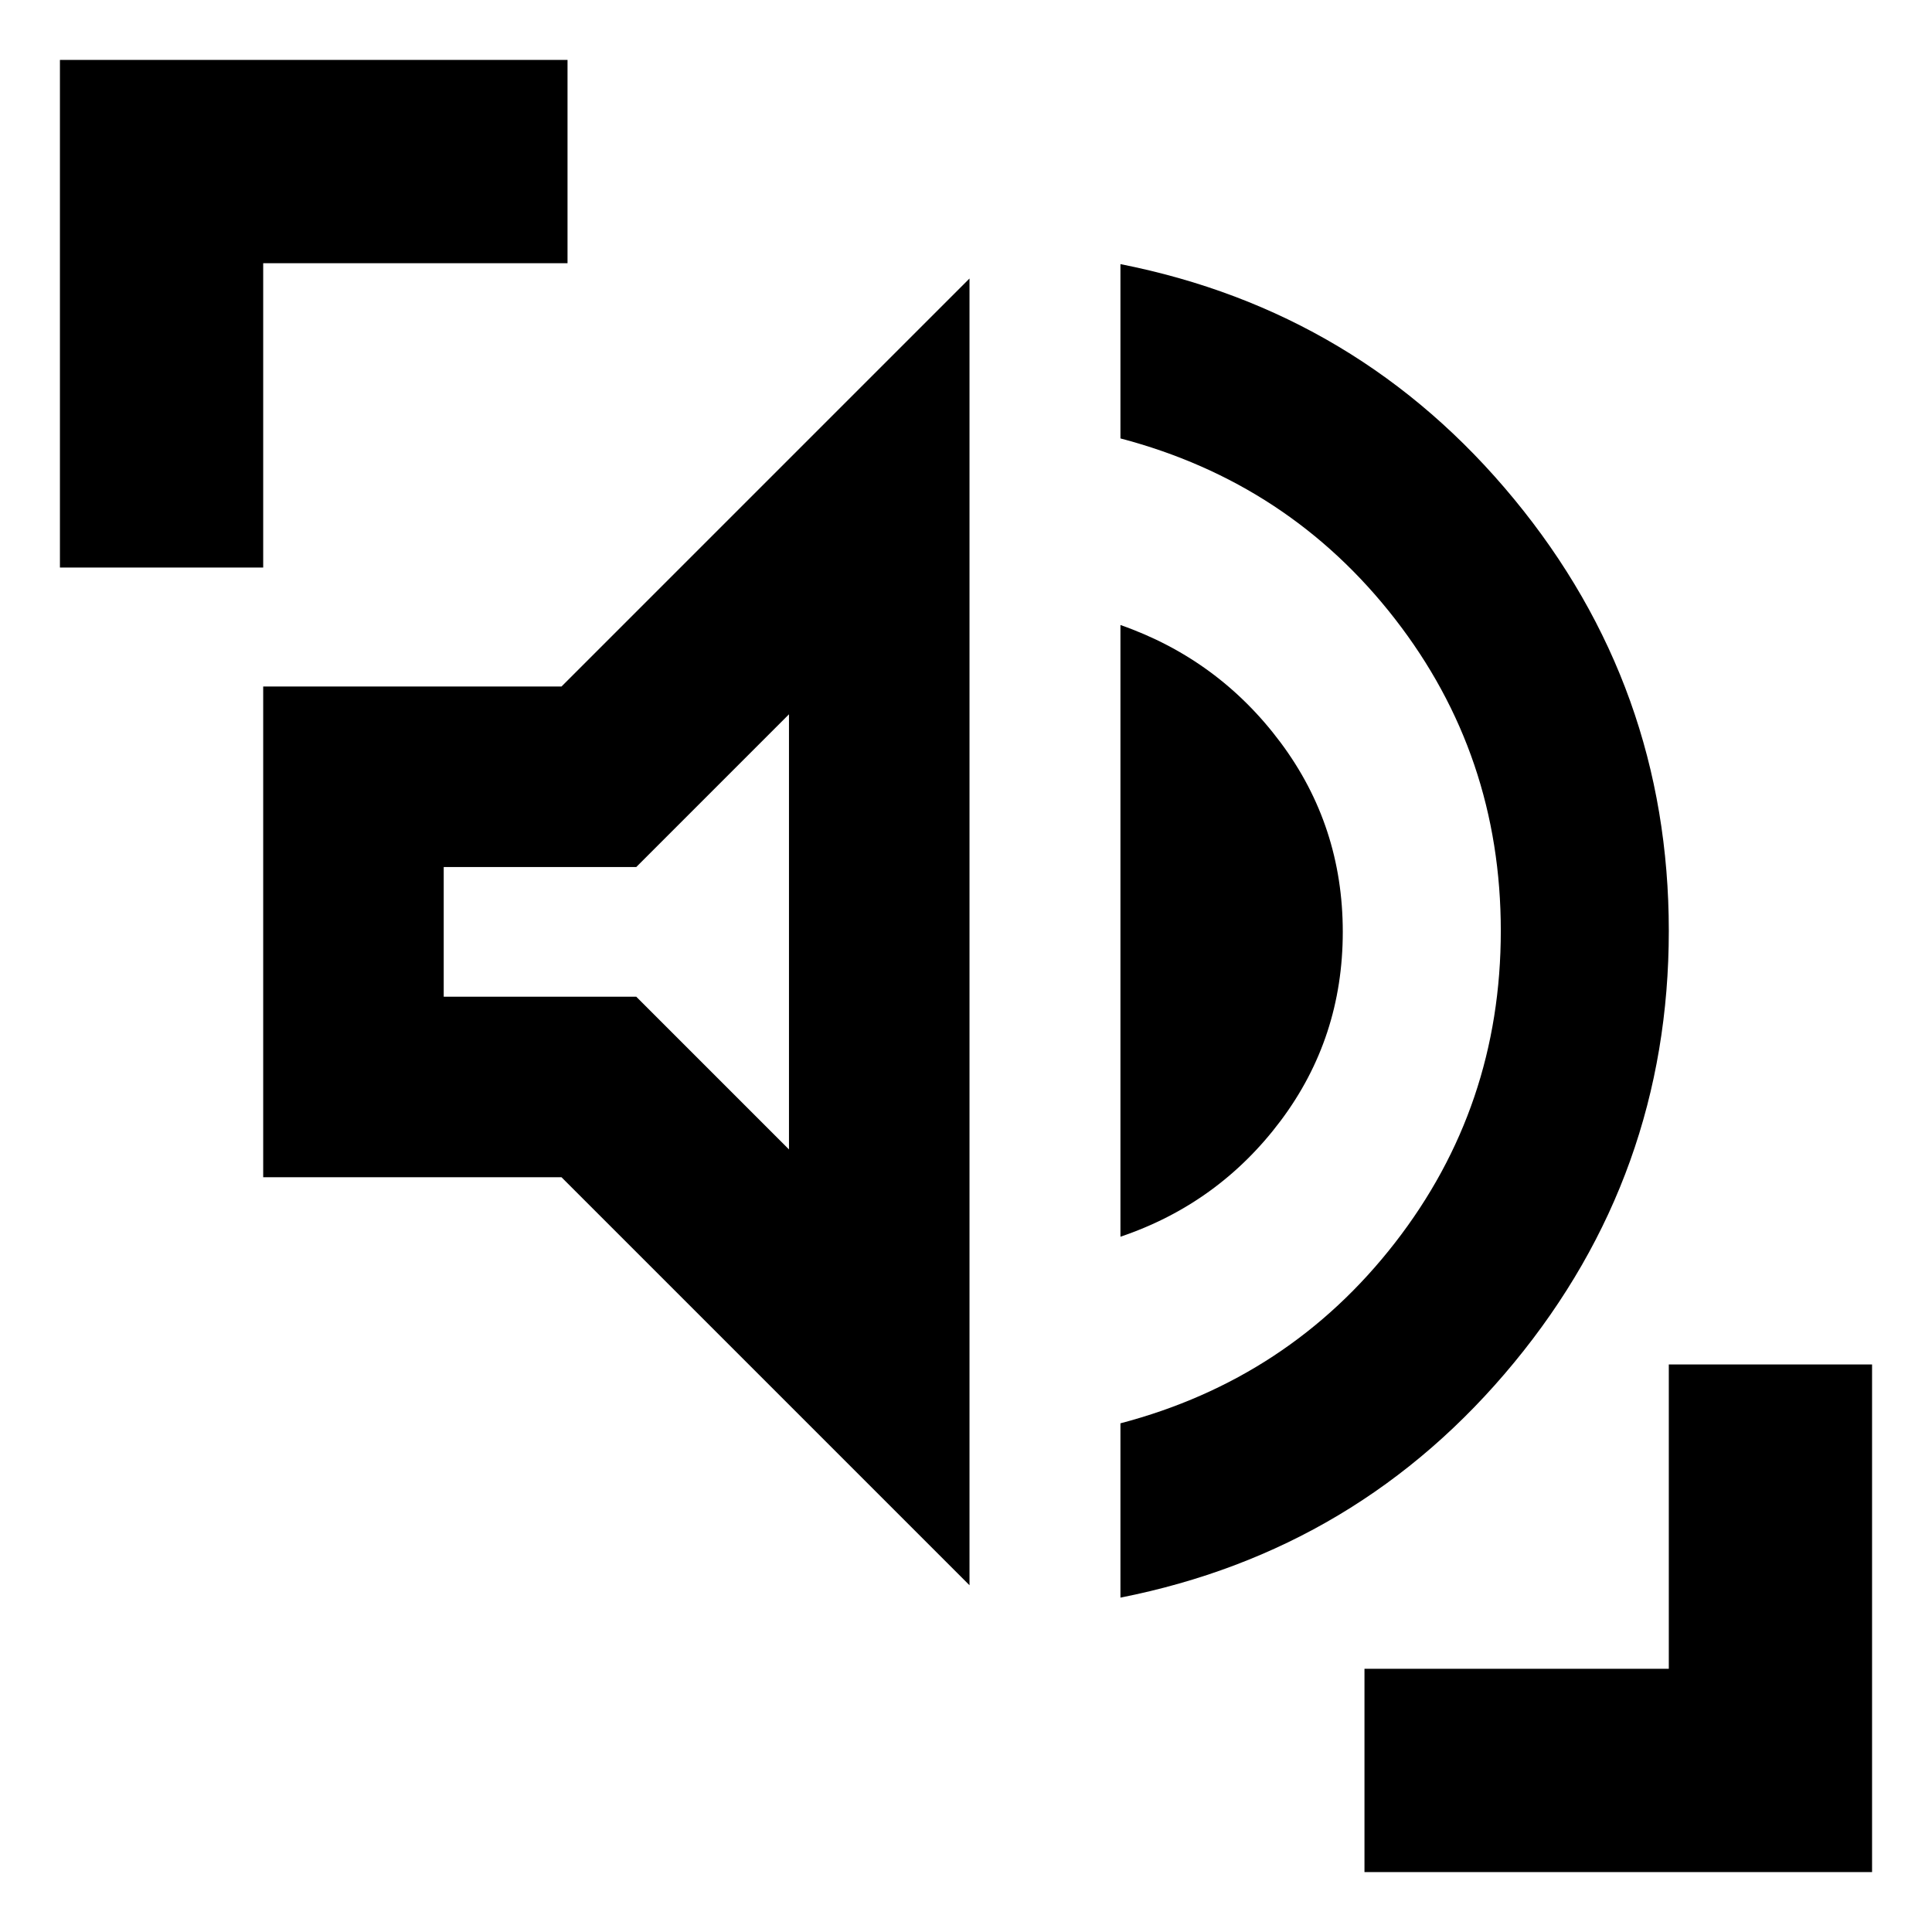 <svg xmlns="http://www.w3.org/2000/svg" height="24" viewBox="0 -960 960 960" width="24"><path d="M556.74-166.15v-86.61q83.87-22.05 136.43-89.72 52.57-67.67 52.57-154.98 0-87.3-52.57-154.98-52.56-67.67-136.43-89.71v-86.61q118.76 23.48 195.62 116.79 76.86 93.32 76.86 214.51 0 121.2-76.86 214.51-76.86 93.32-195.62 116.8Zm-75-6.15L279-375.04H130.78v-243.83H279l202.74-202.74v649.31Zm75-173.18v-303.96q48.76 17.05 79.62 58.45 30.86 41.4 30.86 94.03 0 52.7-30.86 93.85-30.86 41.15-79.62 57.63Zm-164.7-43.37v-216.22l-75.89 75.9h-95.67v64.43h95.67l75.89 75.89ZM29.78-678v-252.22H282v101H130.78V-678h-101ZM678-29.78v-101h151.22V-282h101v252.22H678ZM306.54-496.96Z"/></svg>